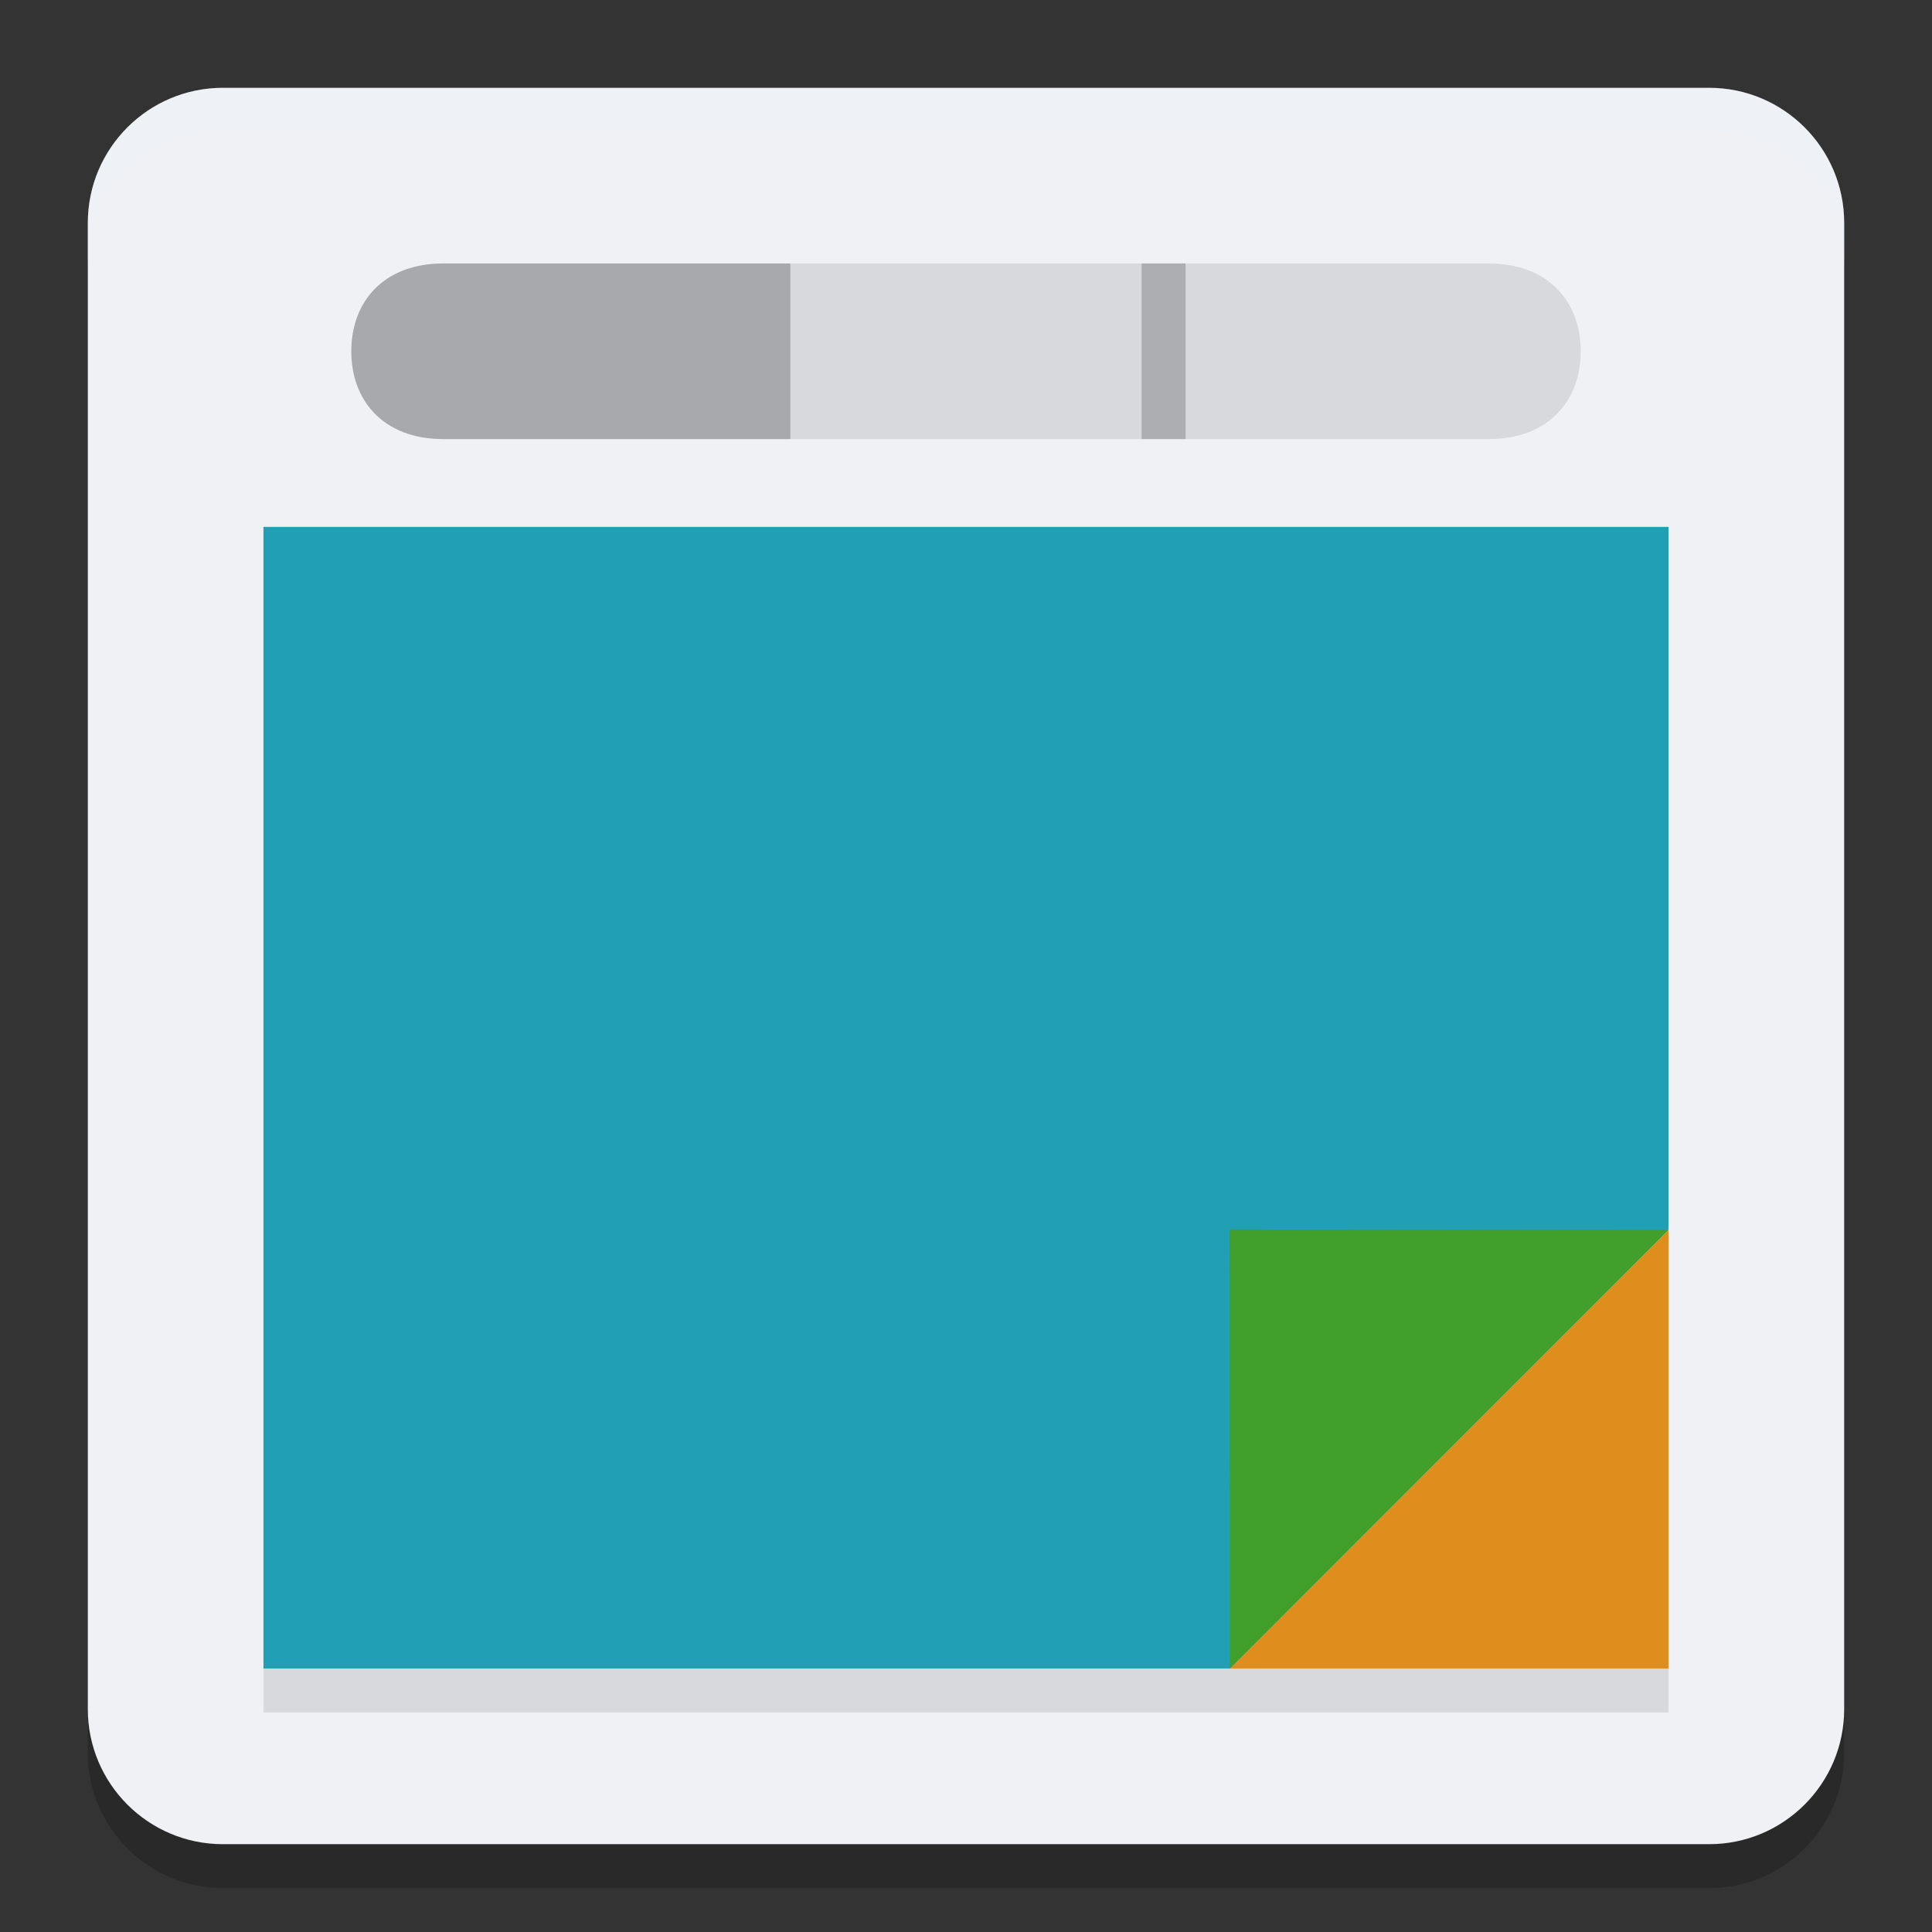 <svg xmlns="http://www.w3.org/2000/svg" width="22" height="22" version="1.1">
 <rect width="100%" height="100%" fill="#333333" stroke="none"/>
 <path style="opacity:0.2" d="M 2.538,1.5 H 19.462 C 20.311,1.5 21,2.189 21,3.038 V 19.962 C 21,20.811 20.311,21.5 19.462,21.5 H 2.538 C 1.689,21.5 1,20.811 1,19.962 V 3.038 c 0,-0.849 0.689,-1.538 1.538,-1.538 z m 0,0"/>
 <path style="fill:#eff1f5" d="M 2.538,1 H 19.462 C 20.311,1 21,1.689 21,2.538 V 19.462 C 21,20.311 20.311,21 19.462,21 H 2.538 C 1.689,21 1,20.311 1,19.462 V 2.538 c 0,-0.849 0.689,-1.538 1.538,-1.538 z m 0,0"/>
 <path style="opacity:0.1" d="m 13.5,3 v 2 h 3.45 C 17.642,5 18,4.554 18,4 18,3.446 17.642,3 16.95,3 Z"/>
 <path style="opacity:0.1" d="m 9,3 h 4.5 V 5 H 9 Z"/>
 <path style="fill:#df8e1d" d="m 14.006,19 h 4.994 L 19,14.006 Z"/>
 <path style="fill:#209fb5" d="M 3,19 H 14.006 L 19,14 V 6 H 3 Z"/>
 <path style="opacity:0.3" d="M 5.05,3 C 4.357,3 4,3.446 4,4 4,4.554 4.357,5 5.05,5 H 9 V 3 Z"/>
 <path style="fill:#40a02b" d="M 14.006,19 19,14.006 14,14 Z m 0,0"/>
 <rect style="opacity:0.2" width=".5" height="2" x="13" y="3"/>
 <rect style="opacity:0.1" width="16" height=".5" x="3" y="19"/>
 <path style="opacity:0.2;fill:#eff1f5" d="M 2.538,1 C 1.688,1 1,1.689 1,2.538 V 3.038 C 1,2.189 1.688,1.5 2.538,1.5 H 19.462 C 20.312,1.5 21,2.189 21,3.038 V 2.538 C 21,1.689 20.312,1 19.462,1 Z"/>
</svg>
